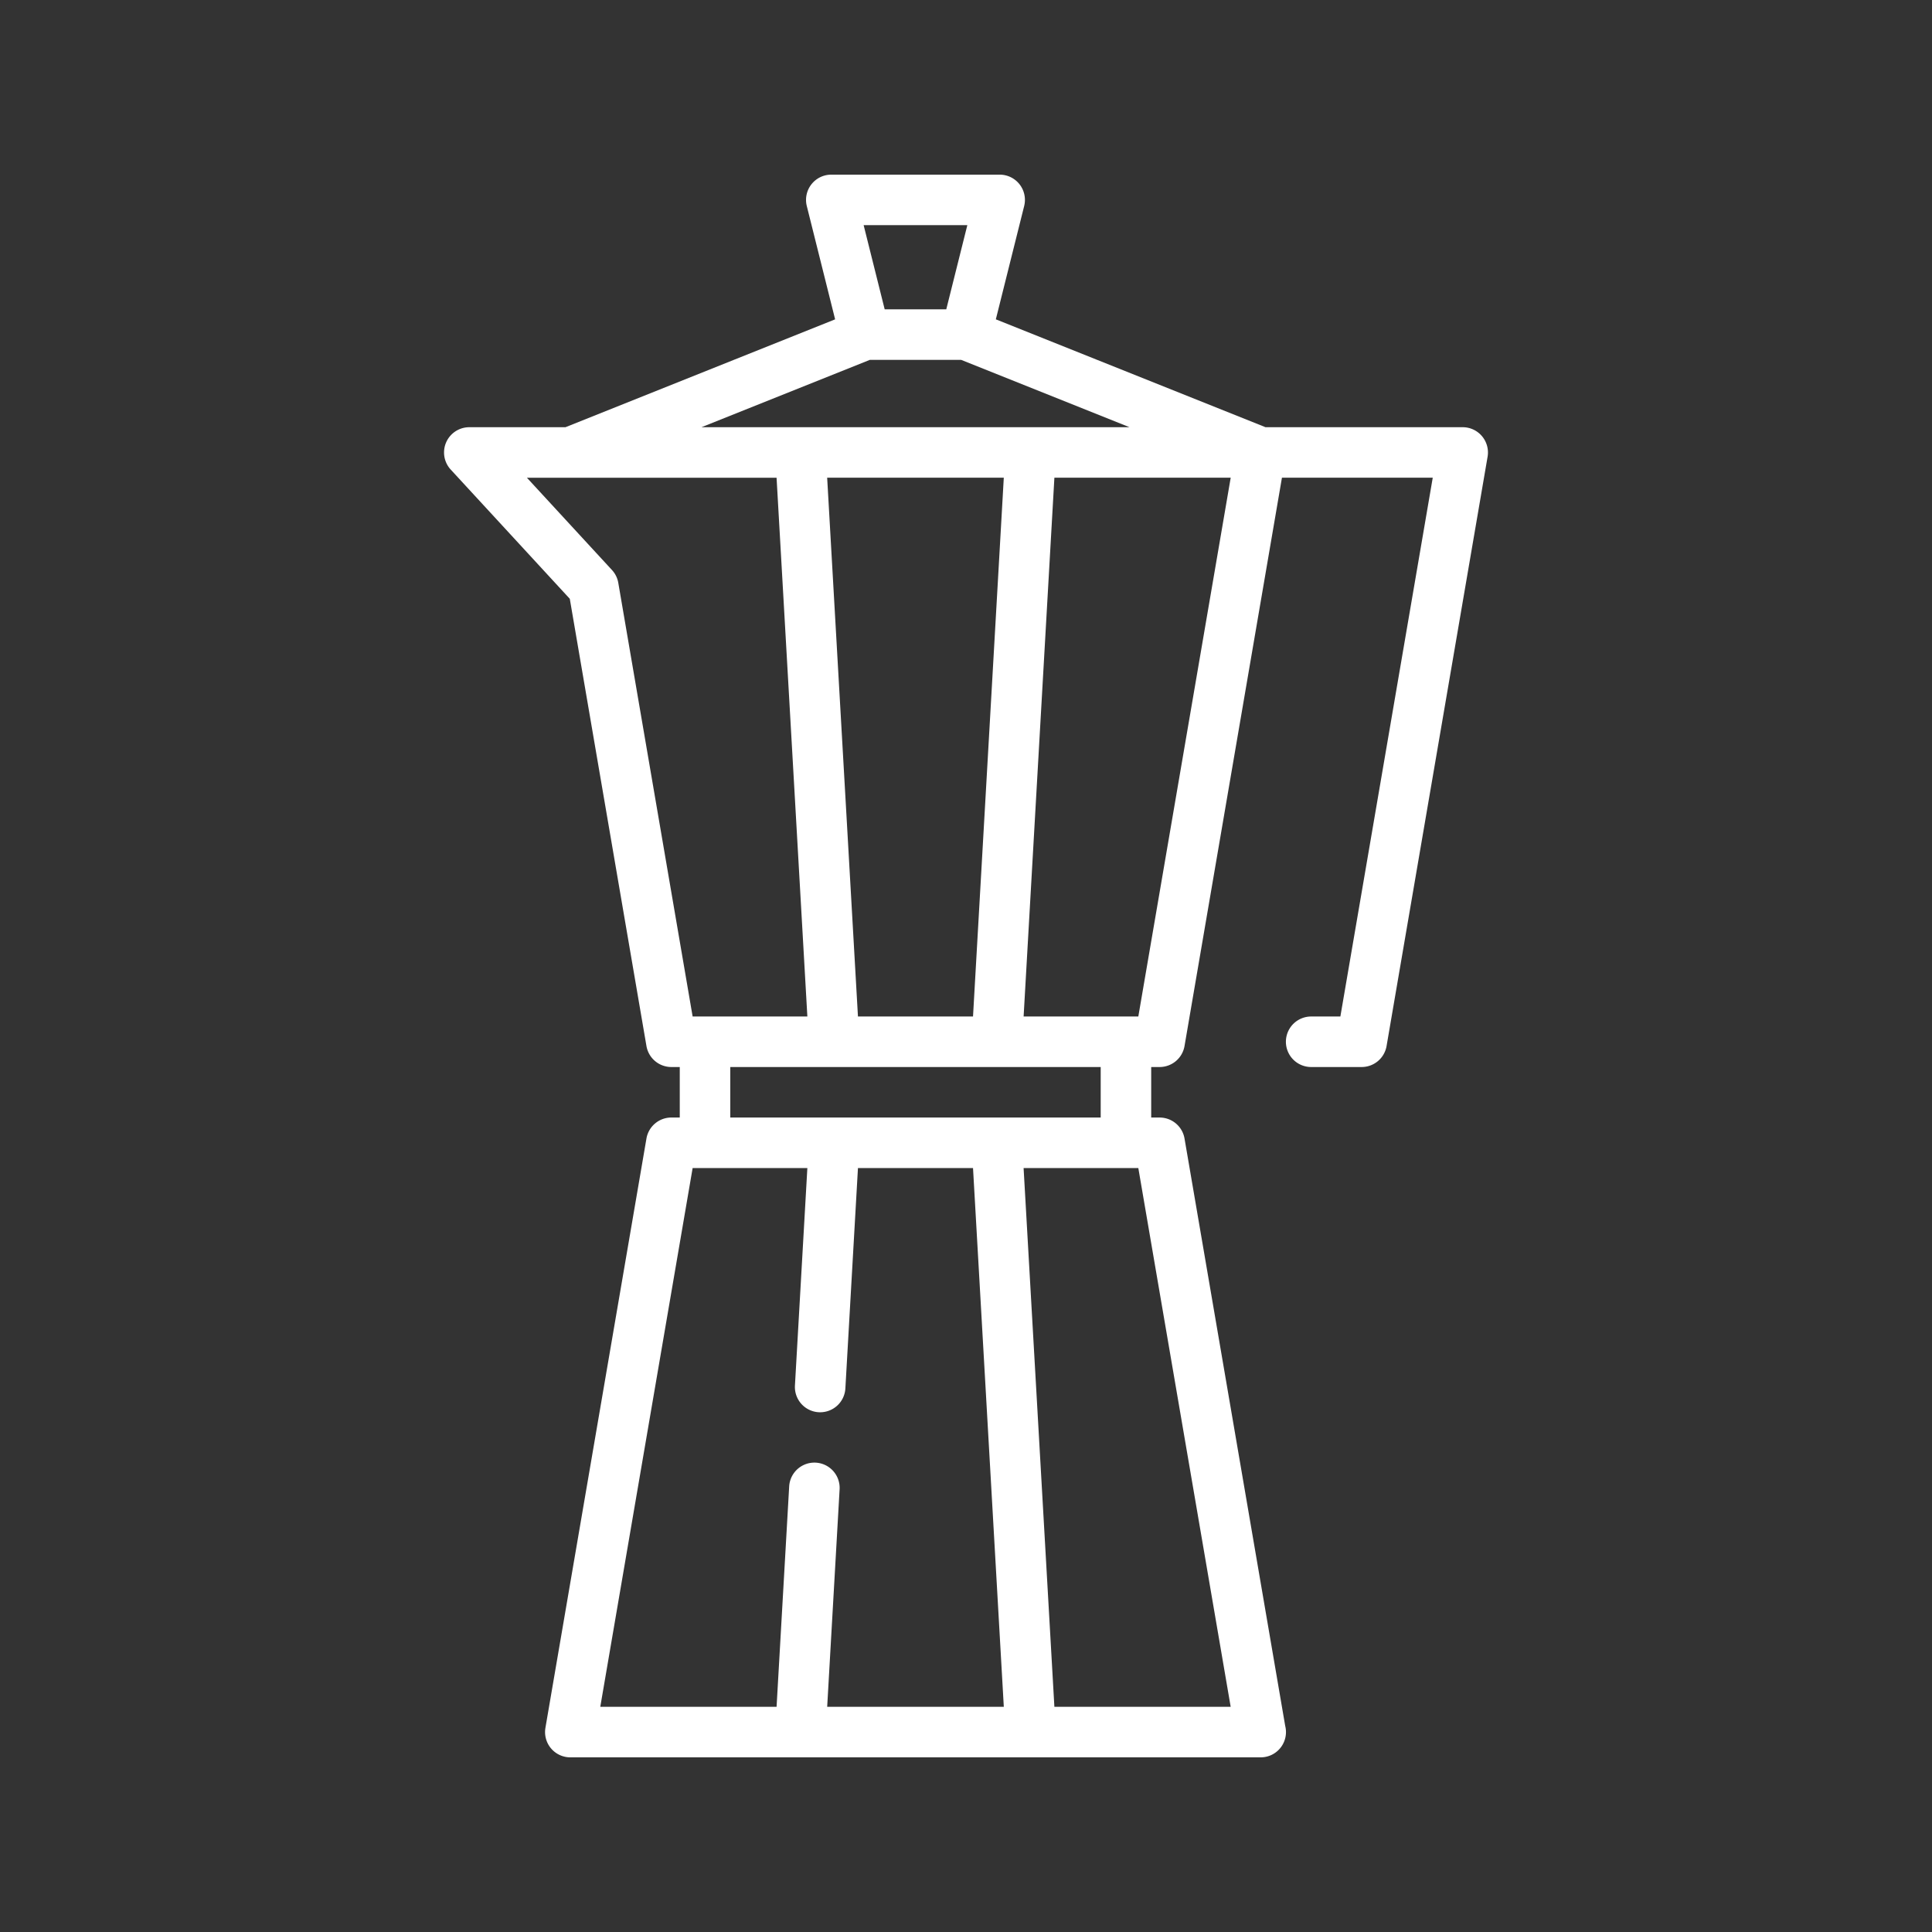 <svg id="Ebene_1" fill="white" data-name="Ebene 1" xmlns="http://www.w3.org/2000/svg" viewBox="0 0 500 500"><rect x="0" y="0" width="500" height="500" fill="#333333" stroke="none"/><title>01 Espresso Bialetti</title><path d="M383.539,112.883a6.522,6.522,0,0,0-4.996-2.321h-51.032l-69.789-27.918,7.332-29.324a6.532,6.532,0,0,0-6.339-8.121h-43.575a6.537,6.537,0,0,0-6.343,8.121l7.332,29.324-69.789,27.918h-24.887a6.536,6.536,0,0,0-4.805,10.965l30.813,33.438,19.84,115.746a6.539,6.539,0,0,0,6.445,5.433h2.176v13.071h-2.176a6.542,6.542,0,0,0-6.445,5.433l-26.145,152.512a6.538,6.538,0,0,0,6.445,7.641h178.653a6.539,6.539,0,0,0,6.554-6.536,6.434,6.434,0,0,0-.195-1.589l-26.059-152.028a6.535,6.535,0,0,0-6.445-5.429h-2.18V276.144h2.18a6.542,6.542,0,0,0,6.445-5.433l25.211-147.078h39.028l-23.906,139.437h-7.559a6.537,6.537,0,1,0,0,13.074h13.07a6.543,6.543,0,0,0,6.446-5.433l26.144-152.508a6.545,6.545,0,0,0-1.449-5.32Zm-133.195-54.61-5.45,21.785h-15.937l-5.446-21.785Zm-25.231,34.86h23.625l43.574,17.429h-110.773Zm-3.074,169.937-7.969-139.437h45.711l-7.965,139.437Zm-62.024-112.219a6.537,6.537,0,0,0-1.632-3.324l-22.02-23.894h64.613l7.969,139.437h-29.691Zm19.239,151.438h29.691l-3.215,56.297a6.536,6.536,0,0,0,6.153,6.898c.125.004.25.008.378.008a6.538,6.538,0,0,0,6.52-6.16l3.258-57.043h29.777l7.969,139.437h-45.711l3.215-56.293a6.536,6.536,0,0,0-13.051-.746l-3.262,57.039h-45.625Zm139.246,139.437h-45.625l-7.969-139.437h29.691Zm-33.641-152.511h-95.863V276.144h95.863Zm9.738-26.145h-29.687l7.965-139.437h45.629Zm0,0"/></svg>

